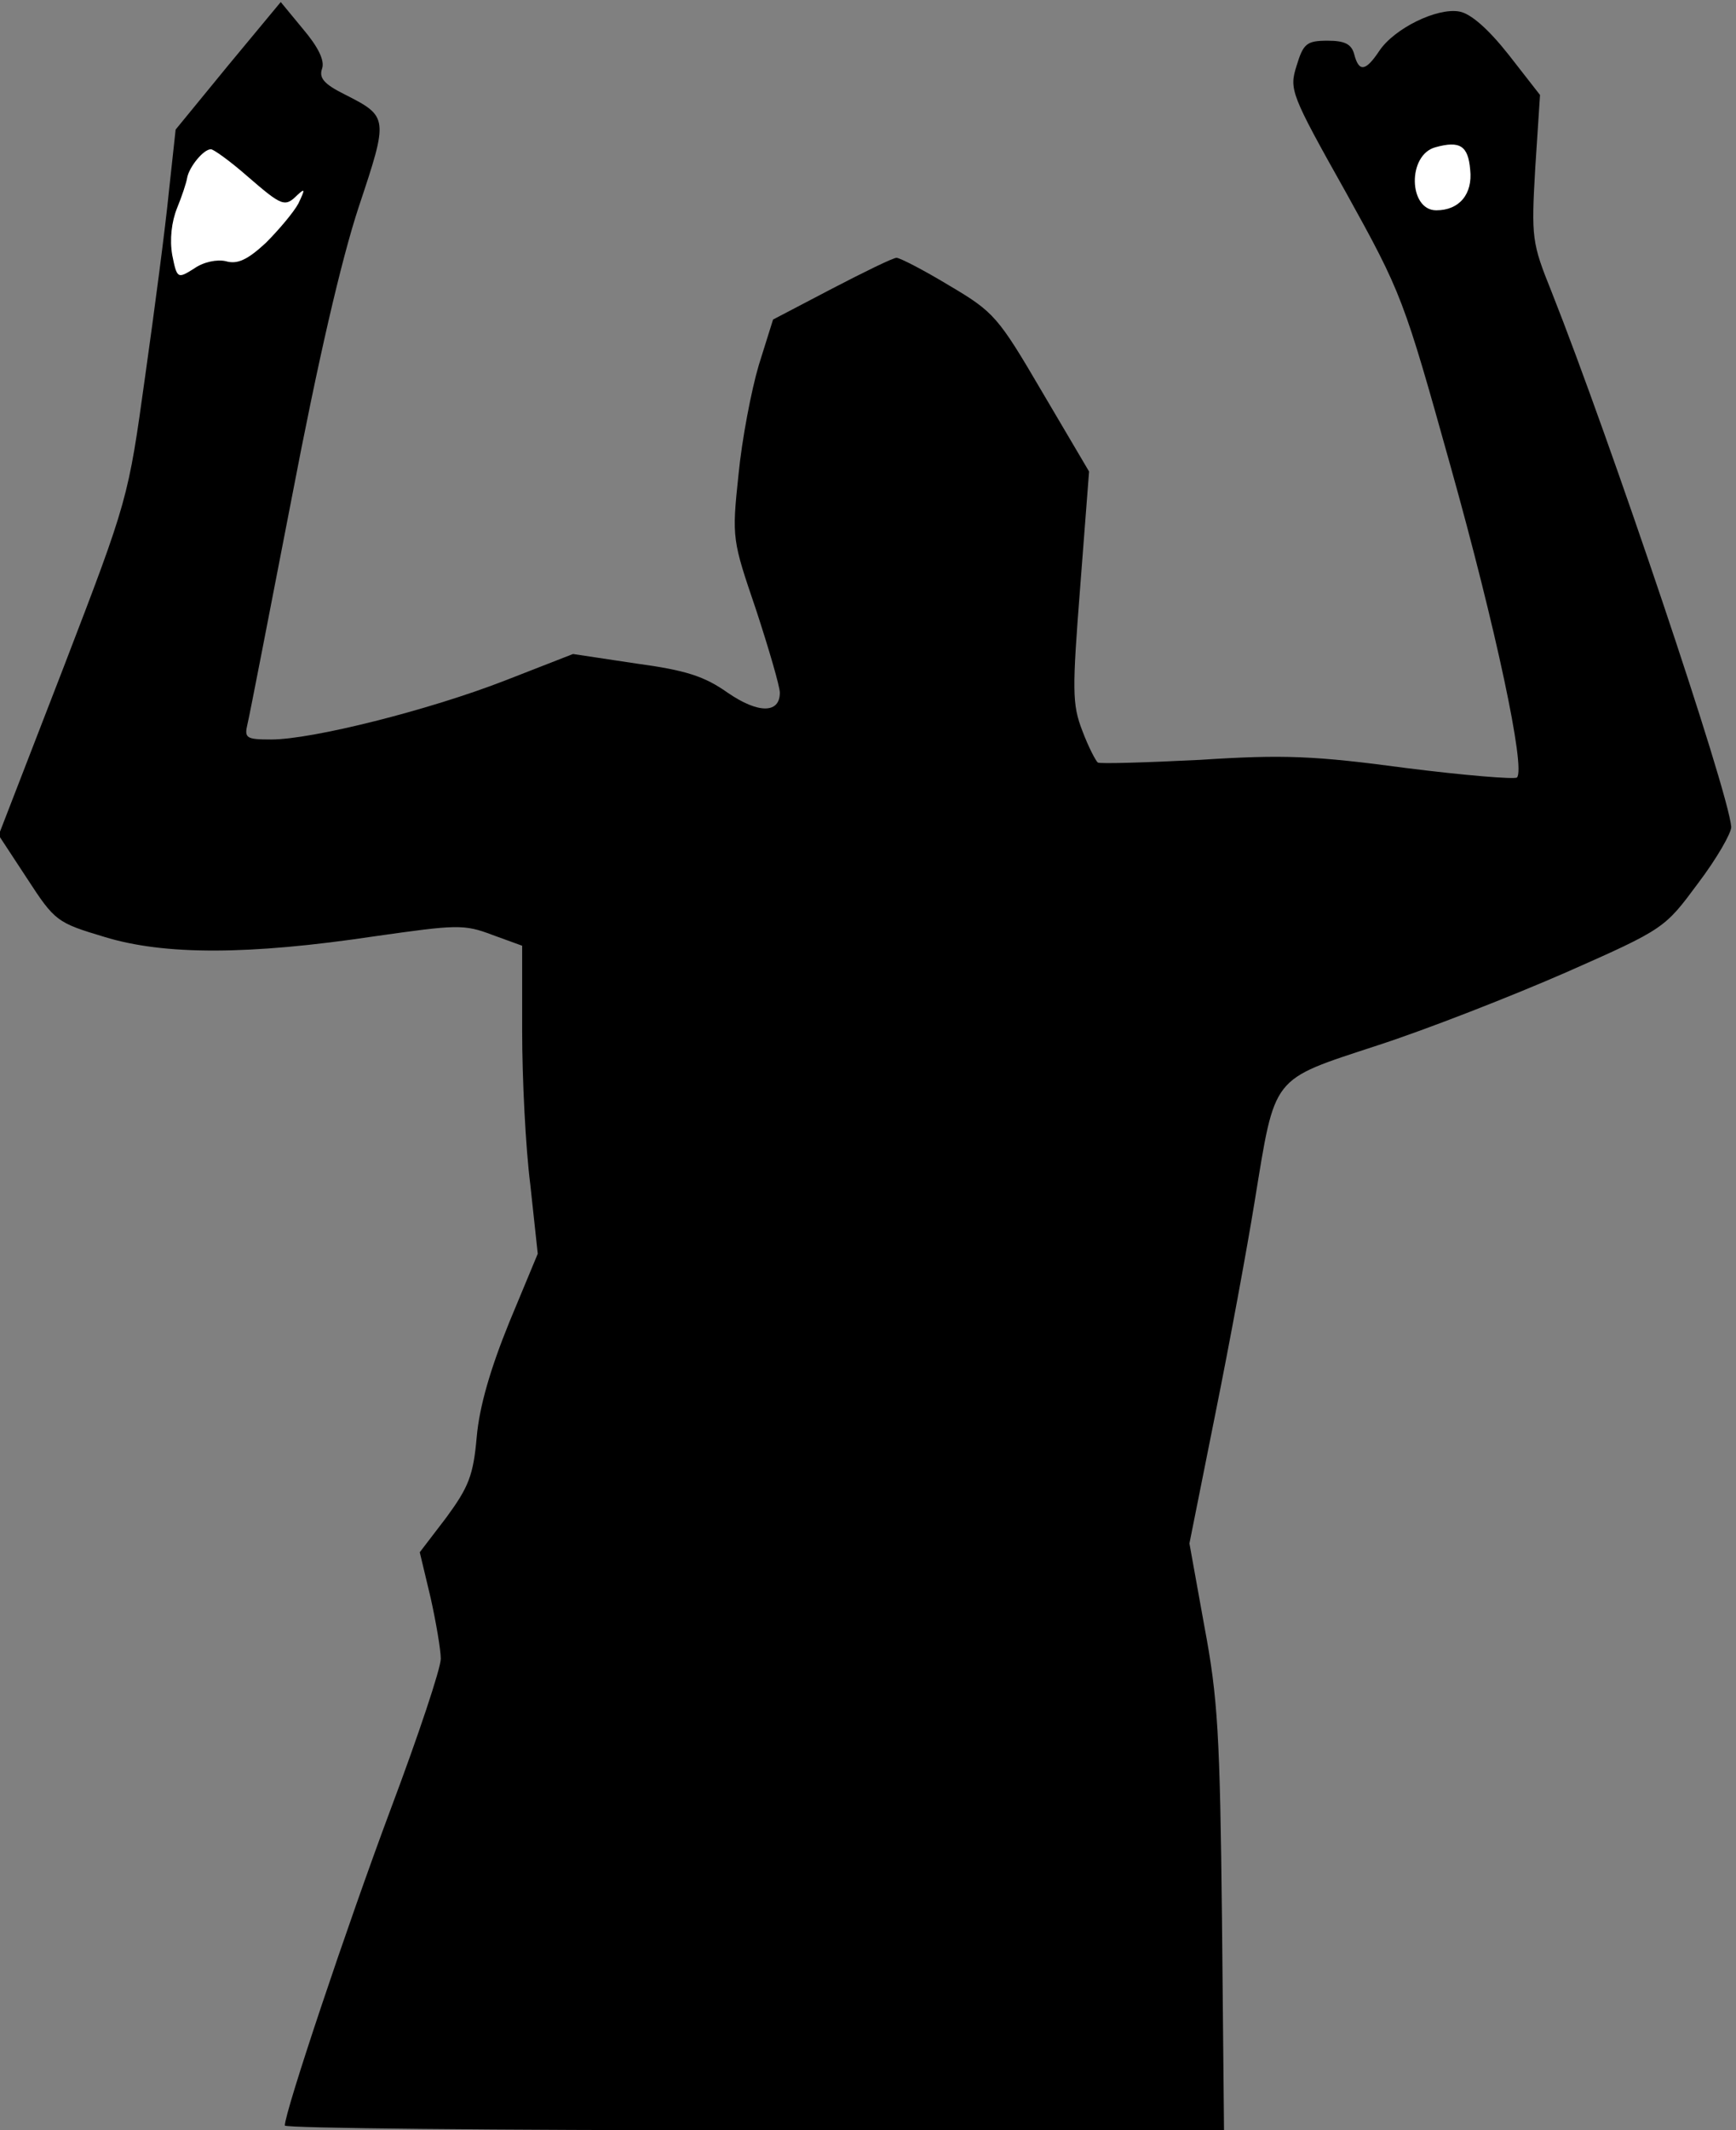 <?xml version="1.0" standalone="no"?>
<!DOCTYPE svg PUBLIC "-//W3C//DTD SVG 20010904//EN"
 "http://www.w3.org/TR/2001/REC-SVG-20010904/DTD/svg10.dtd">
<svg version="1.0" xmlns="http://www.w3.org/2000/svg"
 width="256pt" height="314pt" viewBox="0 0 256 314"
 preserveAspectRatio="xMidYMid meet">
<rect x="0" y="0" width="256" height="314" fill="#808080" stroke="none"/>
<g transform="translate(0,314) scale(0.1,-0.1)"
fill="#000000" stroke="none">
<path fill="#000000" stroke="none" d="M336 3043 l-77 -94 -10 -92 c-5 -51
-21 -173 -35 -272 -25 -180 -25 -181 -120 -428 l-96 -248 42 -64 c41 -63 44
-65 114 -86 88 -27 212 -27 399 1 120 17 131 18 173 2 l44 -16 0 -126 c0 -69
5 -171 12 -226 l11 -102 -42 -101 c-28 -69 -44 -124 -48 -169 -5 -57 -12 -74
-45 -119 l-39 -51 16 -67 c8 -36 15 -77 15 -90 0 -14 -33 -113 -74 -222 -65
-174 -156 -446 -156 -466 0 -4 312 -7 693 -7 l692 0 -3 311 c-3 272 -6 326
-26 432 l-22 122 38 190 c21 104 47 245 58 313 31 189 23 179 181 231 74 24
199 73 279 108 145 64 145 65 194 131 28 37 49 74 49 83 -4 53 -179 572 -265
789 -29 72 -30 79 -24 183 l7 107 -46 59 c-30 38 -56 61 -73 64 -33 6 -96 -25
-118 -58 -20 -30 -30 -32 -37 -5 -4 15 -14 20 -39 20 -31 0 -36 -4 -46 -37
-11 -35 -9 -41 73 -187 82 -148 85 -156 154 -403 67 -239 111 -446 98 -459 -3
-3 -77 3 -164 14 -134 18 -180 20 -303 12 -80 -4 -148 -6 -151 -4 -3 2 -14 23
-23 47 -15 39 -15 59 -3 213 l13 169 -69 117 c-65 111 -71 118 -137 157 -38
23 -73 41 -78 41 -5 0 -48 -21 -96 -46 l-86 -45 -21 -67 c-11 -37 -25 -110
-30 -162 -10 -94 -9 -96 26 -199 19 -58 35 -113 35 -122 0 -31 -32 -31 -77 0
-34 24 -61 33 -135 43 l-93 14 -100 -39 c-113 -44 -285 -87 -345 -87 -37 0
-40 2 -35 23 3 12 32 162 65 332 39 204 73 351 99 430 44 132 44 133 -21 166
-30 15 -38 24 -33 38 4 12 -6 32 -28 58 l-33 40 -78 -94z"/>
<path fill="#ffffff" stroke="none" d="M2168 2890 c4 -36 -16 -60 -50 -60 -41
0 -43 82 -1 93 36 10 48 2 51 -33z"/>
<path fill="#ffffff" stroke="none" d="M365 2880 c51 -44 55 -46 74 -27 11 10
11 8 1 -13 -7 -13 -29 -39 -48 -58 -27 -25 -42 -32 -59 -27 -13 3 -33 -1 -47
-11 -24 -15 -25 -15 -32 20 -4 23 -1 49 7 69 7 17 14 38 15 45 3 16 24 42 35
42 4 0 29 -18 54 -40z"/>
</g>
</svg>
